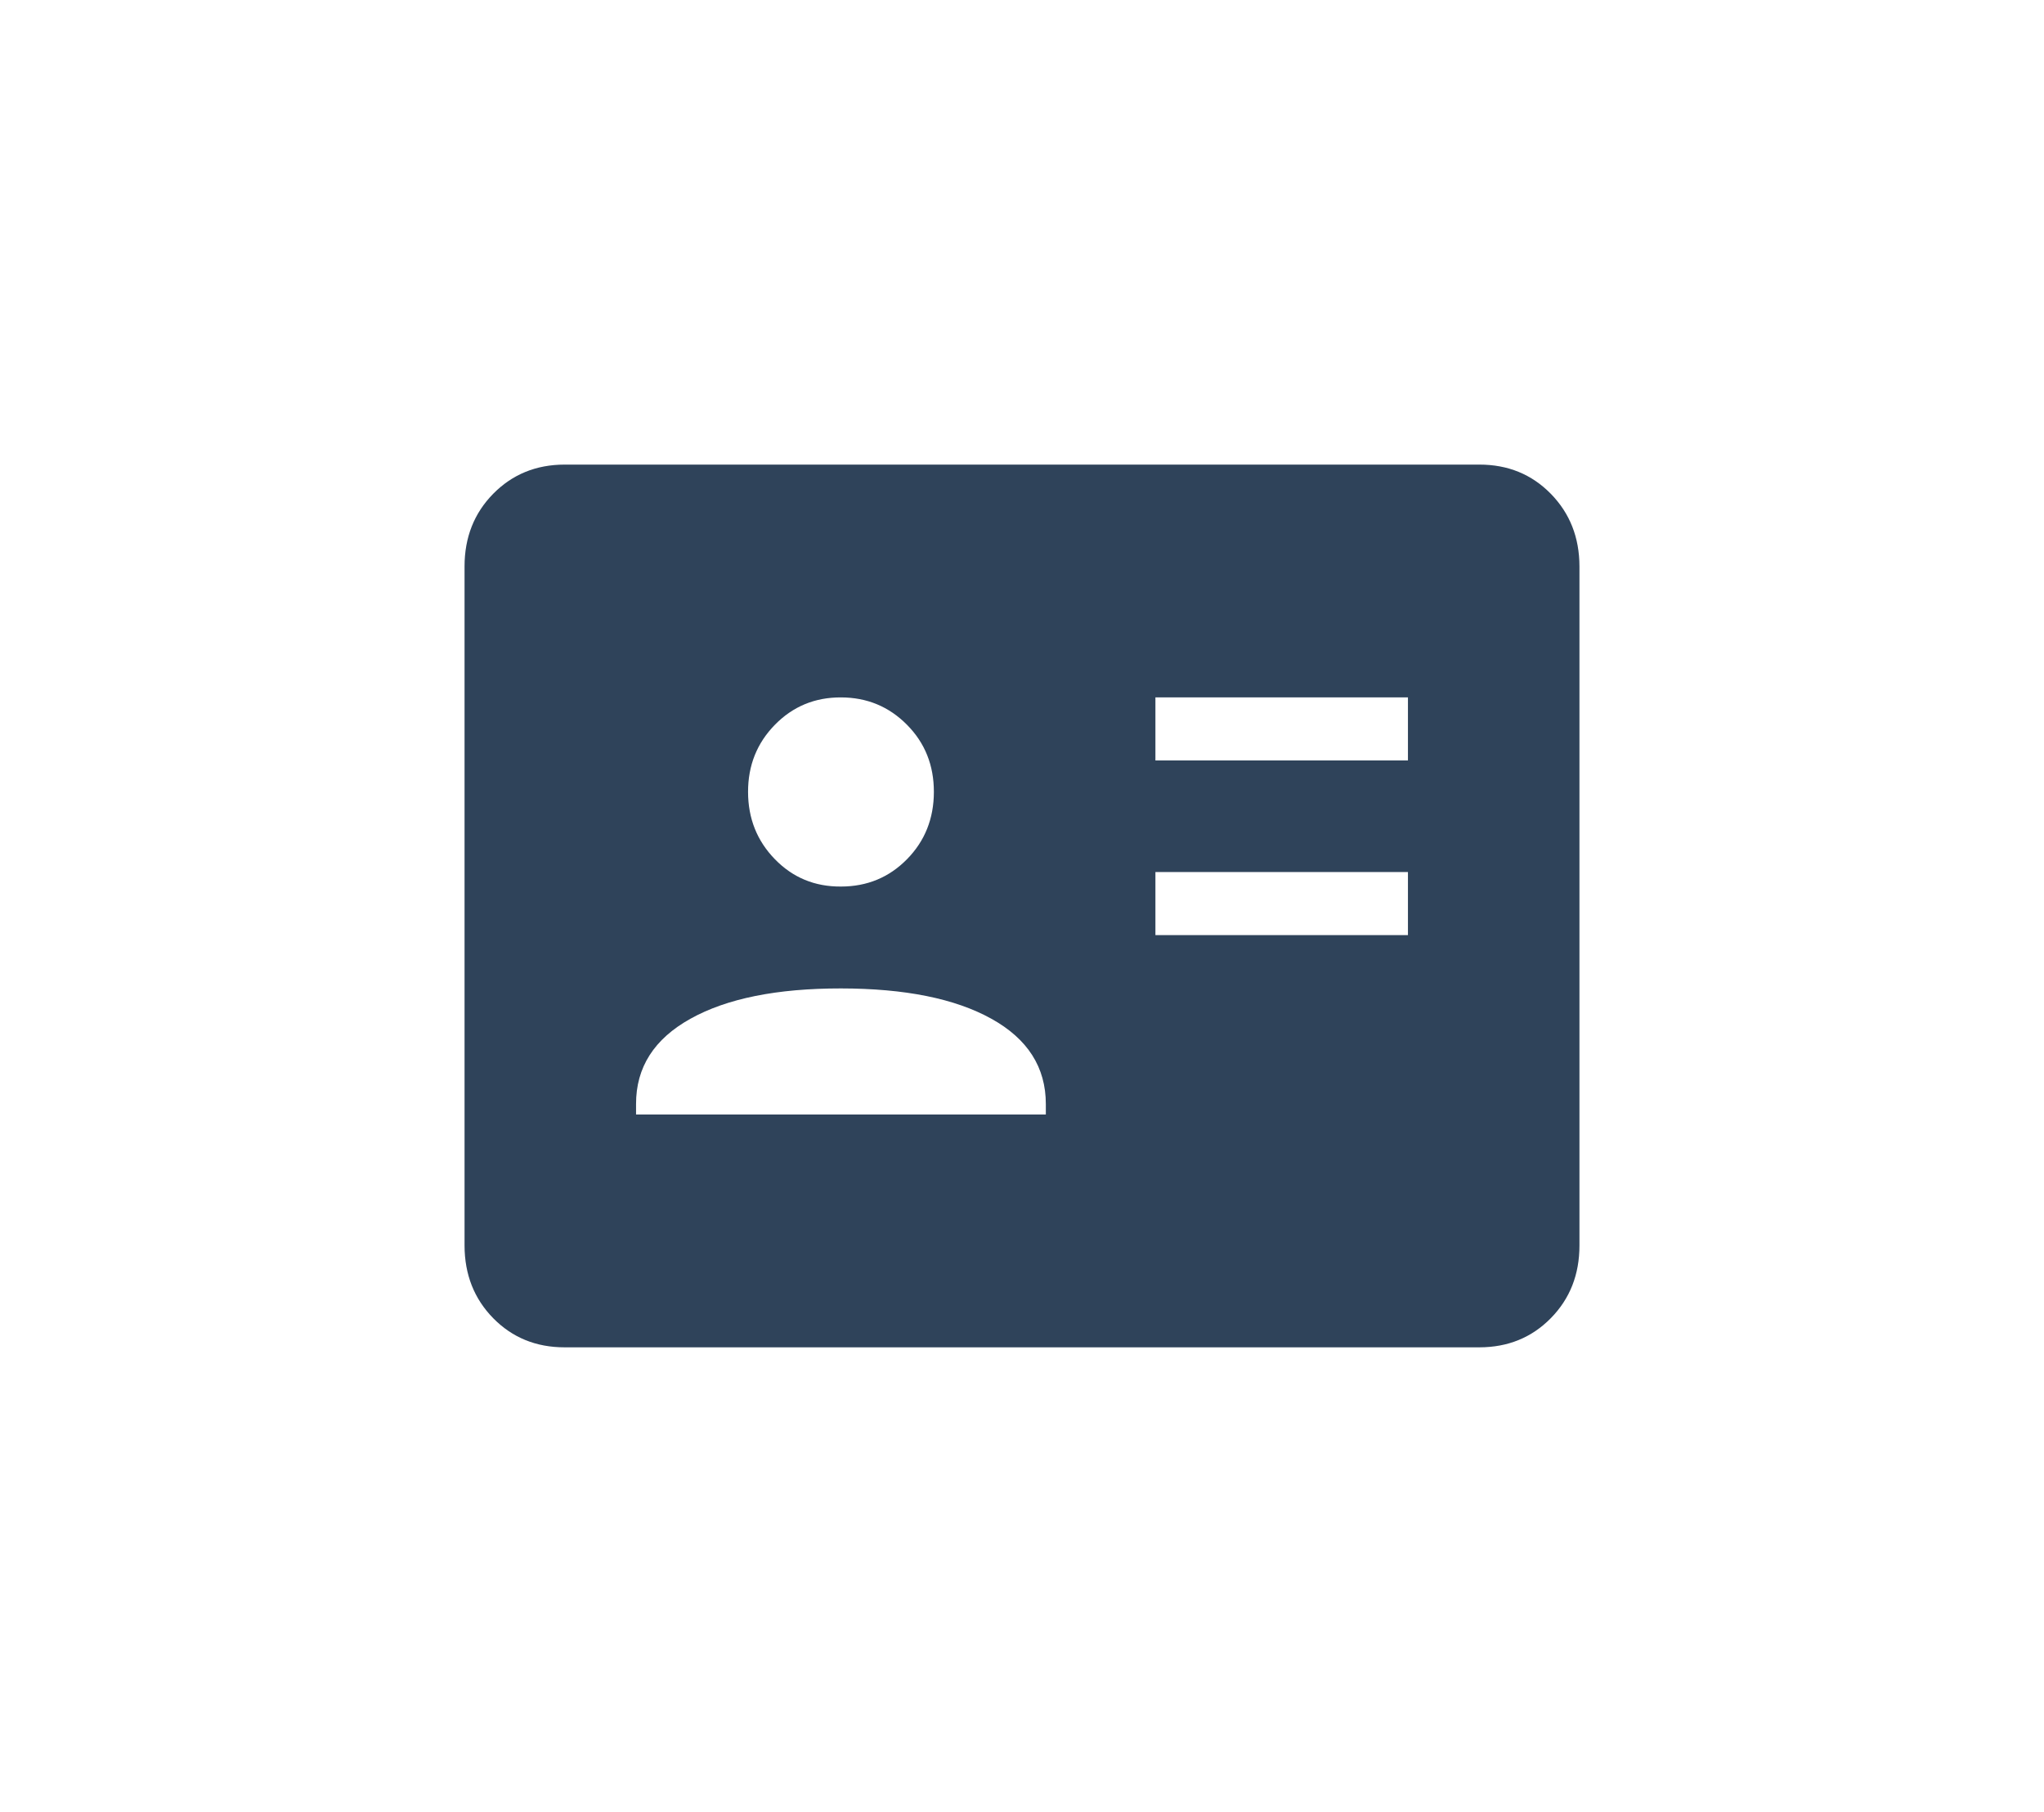<svg width="44" height="39" viewBox="0 0 44 39" fill="none" xmlns="http://www.w3.org/2000/svg">
<g filter="url(#filter0_d_562_1121)">
<path d="M20.872 16.127H26.308V14.77H20.872V16.127ZM20.872 12.368H26.308V11.011H20.872V12.368ZM9.692 19.989H18.513V19.764C18.513 18.973 18.122 18.36 17.34 17.927C16.558 17.493 15.479 17.276 14.103 17.275C12.727 17.274 11.647 17.491 10.864 17.927C10.081 18.362 9.69 18.974 9.692 19.764V19.989ZM14.103 15.082C14.665 15.082 15.139 14.886 15.524 14.494C15.909 14.103 16.102 13.62 16.103 13.046C16.104 12.473 15.911 11.99 15.524 11.6C15.137 11.209 14.664 11.012 14.103 11.011C13.542 11.009 13.068 11.205 12.681 11.6C12.295 11.994 12.102 12.476 12.103 13.046C12.104 13.616 12.296 14.099 12.681 14.494C13.066 14.89 13.54 15.086 14.103 15.082ZM8.153 25C7.54 25 7.028 24.791 6.617 24.373C6.207 23.955 6.001 23.433 6 22.808V8.192C6 7.567 6.206 7.046 6.617 6.628C7.029 6.21 7.541 6.001 8.153 6H27.847C28.46 6 28.972 6.209 29.383 6.628C29.793 7.047 29.999 7.568 30 8.192V22.808C30 23.433 29.795 23.954 29.384 24.372C28.973 24.79 28.461 24.999 27.847 25H8.153Z" fill="#2F435A"/>
</g>
<defs>
<filter id="filter0_d_562_1121" x="0" y="0" width="44" height="39" filterUnits="userSpaceOnUse" color-interpolation-filters="sRGB">
<feFlood flood-opacity="0" result="BackgroundImageFix"/>
<feColorMatrix in="SourceAlpha" type="matrix" values="0 0 0 0 0 0 0 0 0 0 0 0 0 0 0 0 0 0 127 0" result="hardAlpha"/>
<feOffset dx="4" dy="4"/>
<feGaussianBlur stdDeviation="5"/>
<feComposite in2="hardAlpha" operator="out"/>
<feColorMatrix type="matrix" values="0 0 0 0 0 0 0 0 0 0 0 0 0 0 0 0 0 0 0.2 0"/>
<feBlend mode="normal" in2="BackgroundImageFix" result="effect1_dropShadow_562_1121"/>
<feBlend mode="normal" in="SourceGraphic" in2="effect1_dropShadow_562_1121" result="shape"/>
</filter>
</defs>
</svg>
